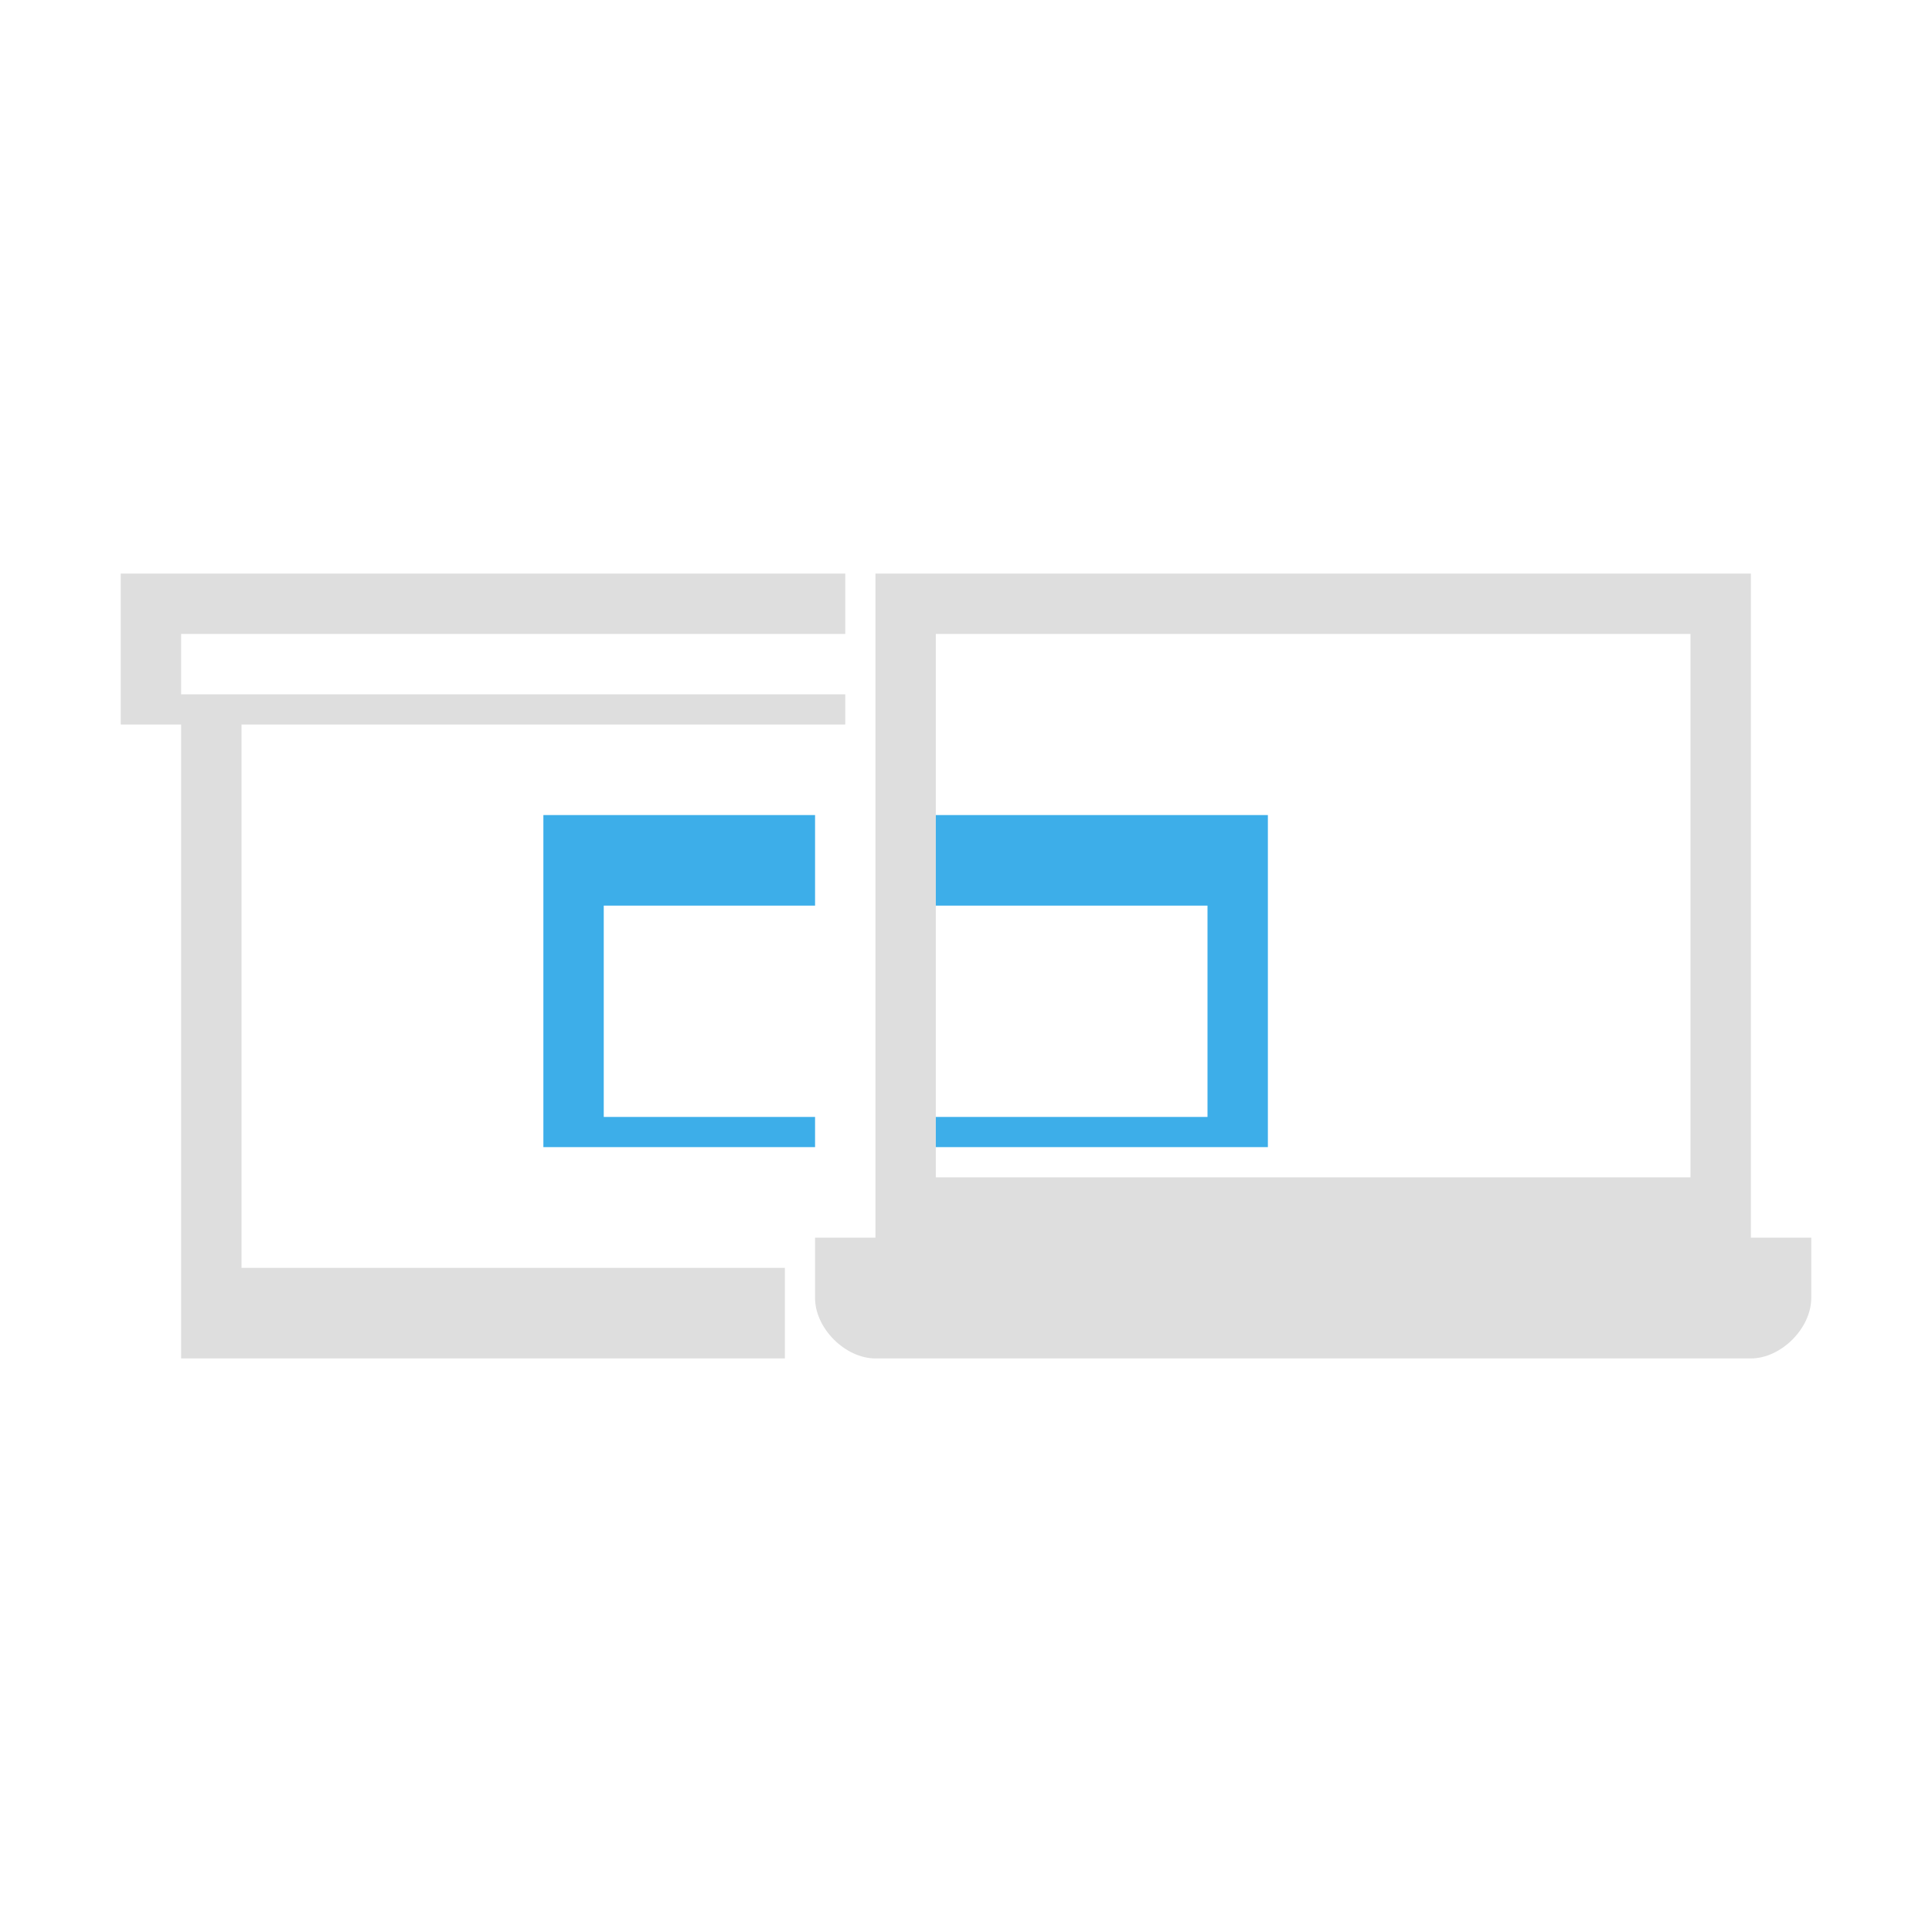 <svg xmlns="http://www.w3.org/2000/svg" viewBox="0 0 64 64">
  <defs
     id="defs3051">
    <style
       type="text/css"
       id="current-color-scheme">
      .ColorScheme-Text {
        color:#dedede;
      }
      .ColorScheme-Highlight {
        color:#3daee9;
      }
      </style>
  </defs>
  <path
     style="fill:currentColor;fill-opacity:1;stroke:none" 
     d="M 4 19 L 4 24 L 6 24 L 6 45 L 26 45 L 26 42 L 8 42 L 8 24 L 28 24 L 28 23 L 8 23 L 6 23 L 6 21 L 28 21 L 28 19 L 6 19 L 4 19 z M 29 19 L 29 41 L 27 41 L 27 43 C 27 44.001 27.999 45 29 45 L 58 45 C 59.001 45 60 44.001 60 43 L 60 41 L 58 41 L 58 19 L 56 19 L 31 19 L 29 19 z M 31 21 L 56 21 L 56 39 L 31 39 L 31 21 z "
     class="ColorScheme-Text"
     />
  <path
     style="fill:currentColor;fill-opacity:1;stroke:none" 
     d="M 18 27 L 18 38 L 27 38 L 27 37 L 20 37 L 20 30 L 27 30 L 27 27 L 18 27 z M 31 27 L 31 30 L 40 30 L 40 37 L 31 37 L 31 38 L 42 38 L 42 27 L 31 27 z "
     class="ColorScheme-Highlight"
     />
</svg>
